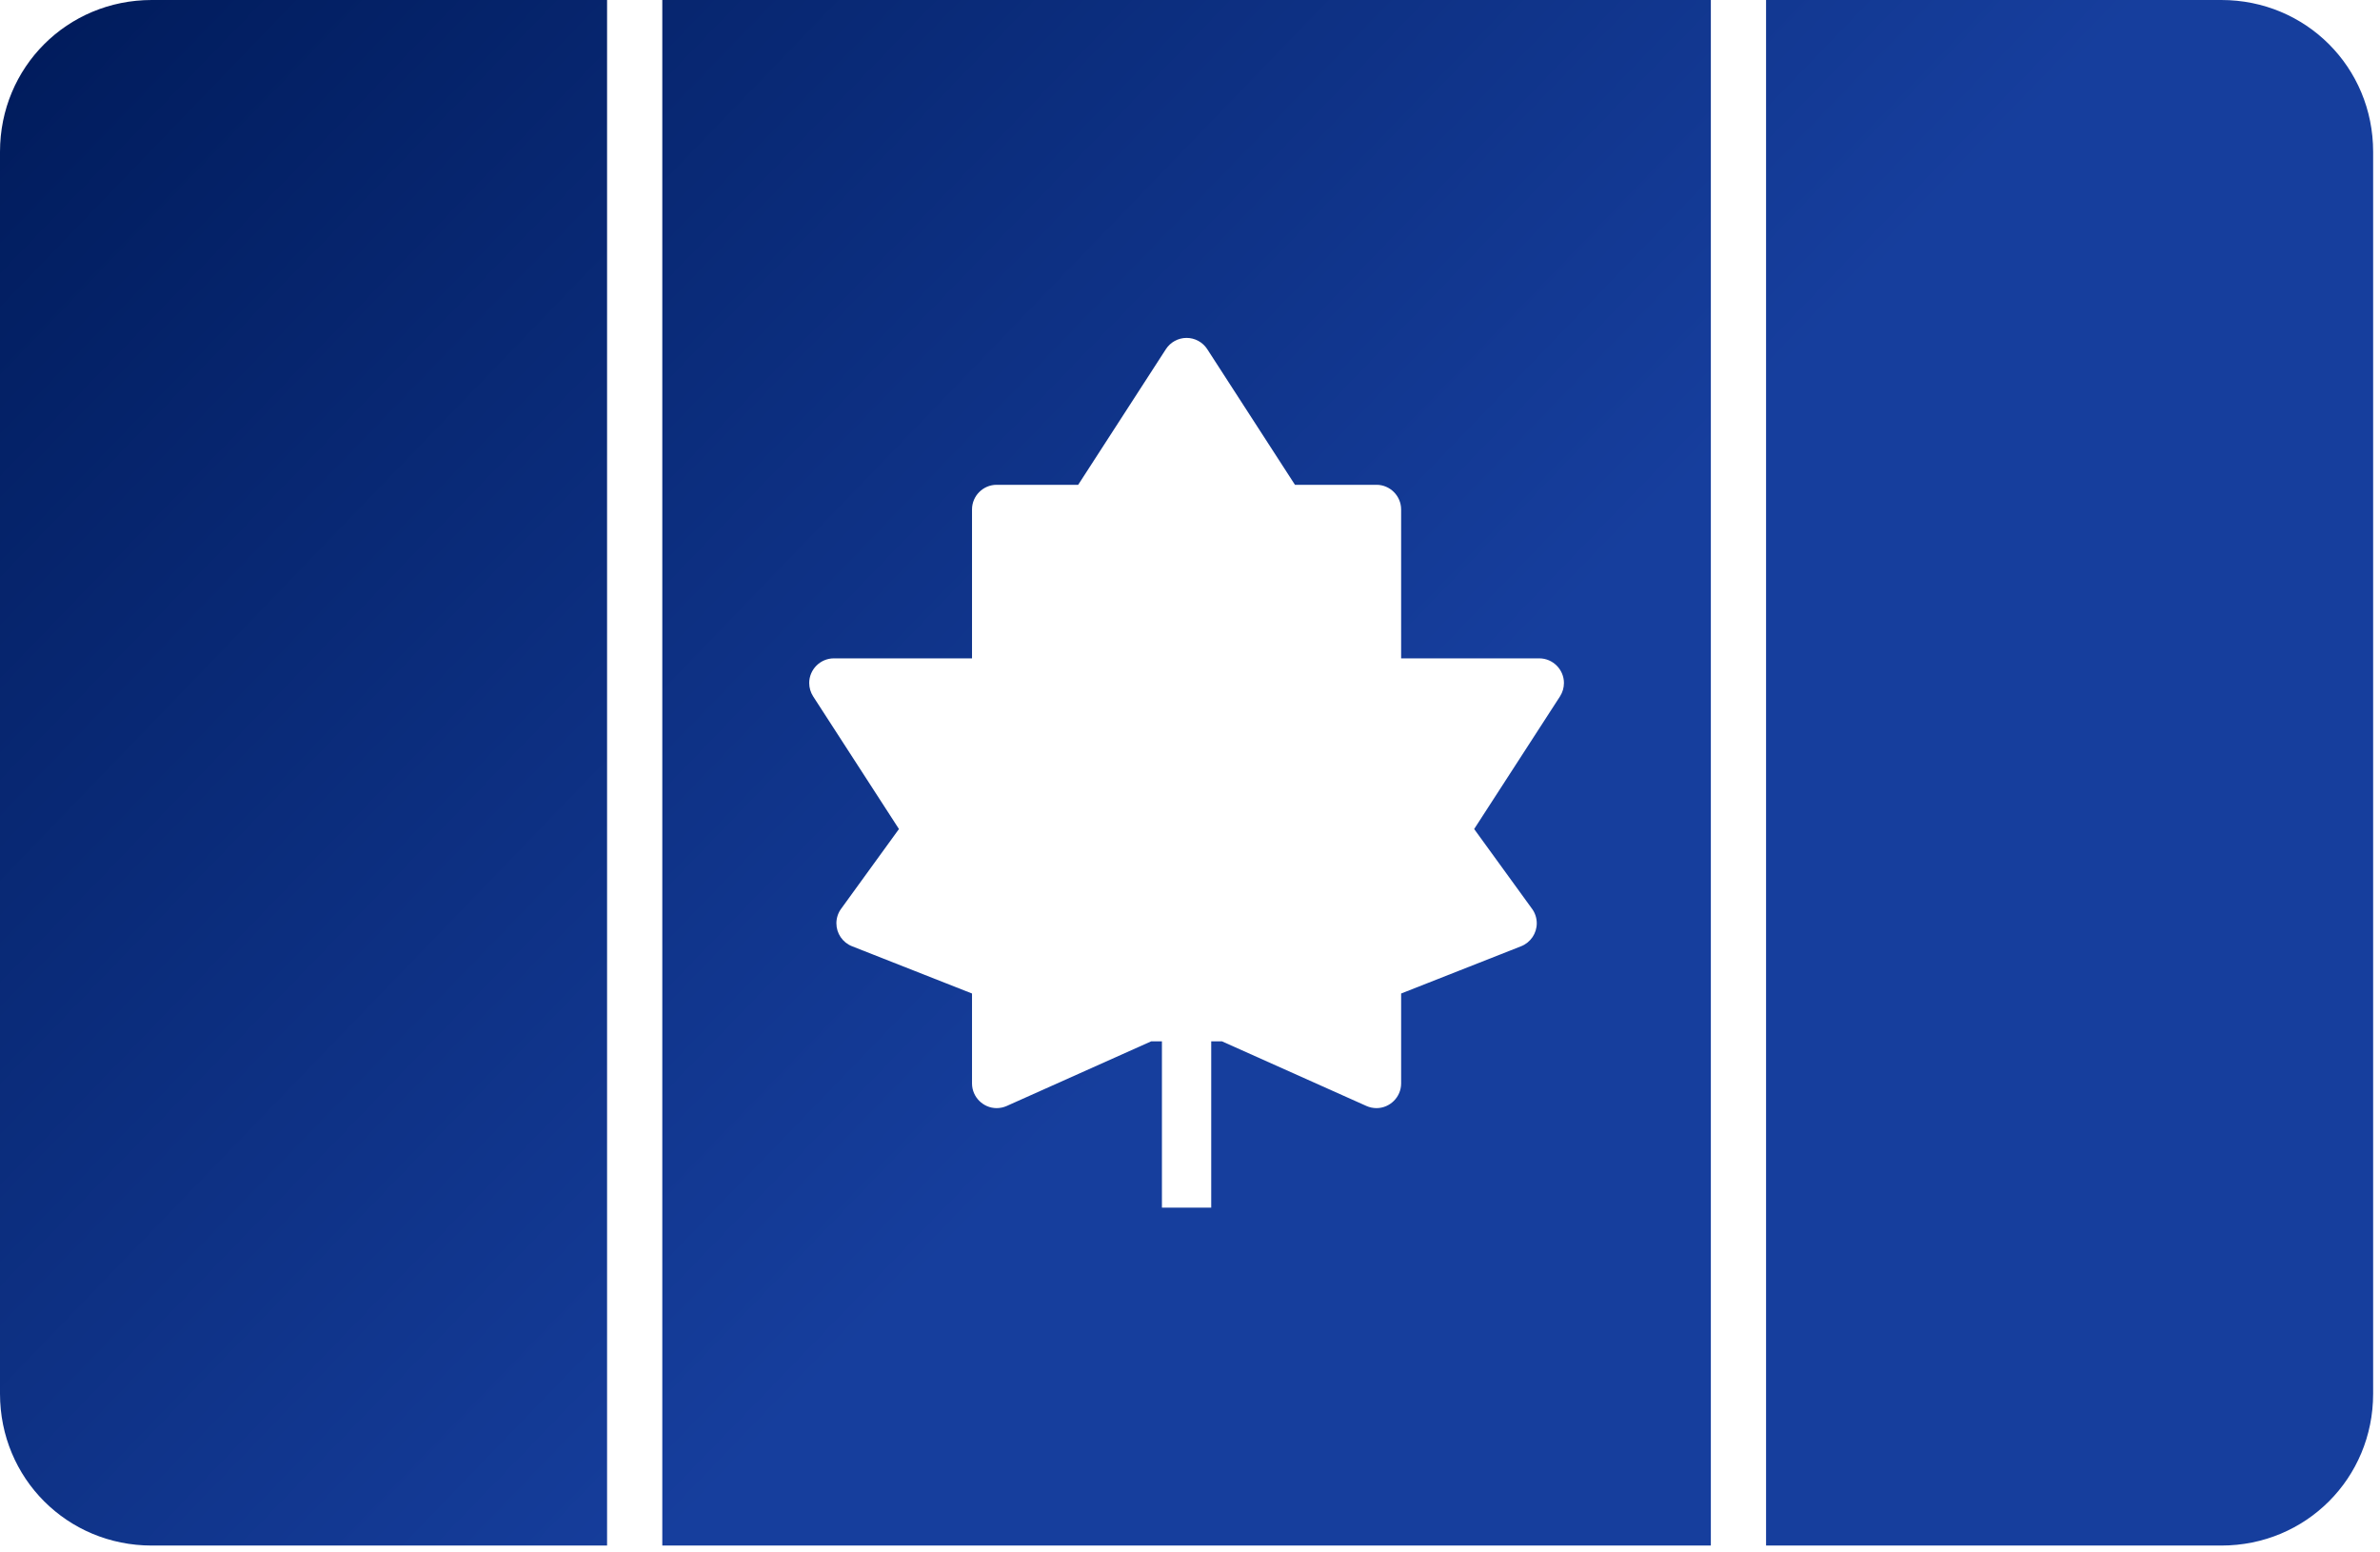 <?xml version="1.0" encoding="UTF-8" standalone="no"?><!DOCTYPE svg PUBLIC "-//W3C//DTD SVG 1.1//EN" "http://www.w3.org/Graphics/SVG/1.1/DTD/svg11.dtd"><svg width="100%" height="100%" viewBox="0 0 69 45" version="1.1" xmlns="http://www.w3.org/2000/svg" xmlns:xlink="http://www.w3.org/1999/xlink" xml:space="preserve" xmlns:serif="http://www.serif.com/" style="fill-rule:evenodd;clip-rule:evenodd;stroke-linejoin:round;stroke-miterlimit:2;"><rect id="canada" x="0" y="0" width="68.801" height="44.801" style="fill:none;"/><clipPath id="_clip1"><rect x="0" y="0" width="68.801" height="44.801"/></clipPath><g clip-path="url(#_clip1)"><g id="canada1" serif:id="canada"><path id="path4145" d="M4.4,0l13.2,0l0,44.801l-13.2,0c-2.451,0 -4.4,-1.949 -4.4,-4.401l0,-36c0,-2.451 1.949,-4.4 4.4,-4.4Z" style="fill:url(#_Linear2);fill-rule:nonzero;"/><path id="path4143" d="M19.201,0l0,44.801l30.399,0l0,-44.801l-30.399,0Zm15.197,9.795c0.243,-0.001 0.47,0.122 0.602,0.326l2.543,3.932l2.363,0c0.392,-0.001 0.714,0.321 0.715,0.713l0,4.318l4.006,0c0.392,0 0.714,0.323 0.714,0.714c0,0.138 -0.04,0.272 -0.114,0.388l-2.489,3.845l1.68,2.315c0.088,0.121 0.135,0.268 0.135,0.418c0,0.292 -0.18,0.556 -0.451,0.664l-3.481,1.371l0,2.609c-0.001,0.391 -0.323,0.713 -0.714,0.713c-0.101,0 -0.2,-0.021 -0.292,-0.062l-4.187,-1.873l-0.313,0l0,4.82l-1.429,0l0,-4.82l-0.313,0l-4.187,1.873c-0.092,0.041 -0.192,0.062 -0.292,0.062c-0.391,0 -0.713,-0.322 -0.714,-0.713l0,-2.609l-3.481,-1.371c-0.272,-0.108 -0.451,-0.372 -0.451,-0.664c0,-0.15 0.047,-0.297 0.135,-0.418l1.679,-2.315l-2.488,-3.845c-0.074,-0.116 -0.114,-0.25 -0.114,-0.388c0,-0.391 0.322,-0.714 0.714,-0.714l4.006,0l0,-4.318c0,-0.392 0.323,-0.714 0.715,-0.713l2.363,0l2.543,-3.932c0.131,-0.202 0.356,-0.325 0.597,-0.326Z" style="fill:url(#_Linear3);fill-rule:nonzero;"/><path id="rect15245" d="M51.201,0l13.199,0c2.452,0 4.401,1.949 4.401,4.4l0,36c0,2.452 -1.949,4.401 -4.401,4.401l-13.199,0l0,-44.801Z" style="fill:url(#_Linear4);fill-rule:nonzero;"/></g></g><defs><linearGradient id="_Linear2" x1="0" y1="0" x2="1" y2="0" gradientUnits="userSpaceOnUse" gradientTransform="matrix(32.014,30.752,-30.752,32.014,2.387,-1.6)"><stop offset="0" style="stop-color:#001b5b;stop-opacity:1"/><stop offset="1" style="stop-color:#163e9d;stop-opacity:1"/></linearGradient><linearGradient id="_Linear3" x1="0" y1="0" x2="1" y2="0" gradientUnits="userSpaceOnUse" gradientTransform="matrix(32.014,30.752,-30.752,32.014,2.387,-1.6)"><stop offset="0" style="stop-color:#001b5b;stop-opacity:1"/><stop offset="1" style="stop-color:#163e9d;stop-opacity:1"/></linearGradient><linearGradient id="_Linear4" x1="0" y1="0" x2="1" y2="0" gradientUnits="userSpaceOnUse" gradientTransform="matrix(32.014,30.752,-30.752,32.014,2.387,-1.6)"><stop offset="0" style="stop-color:#001b5b;stop-opacity:1"/><stop offset="1" style="stop-color:#163e9d;stop-opacity:1"/></linearGradient></defs></svg>